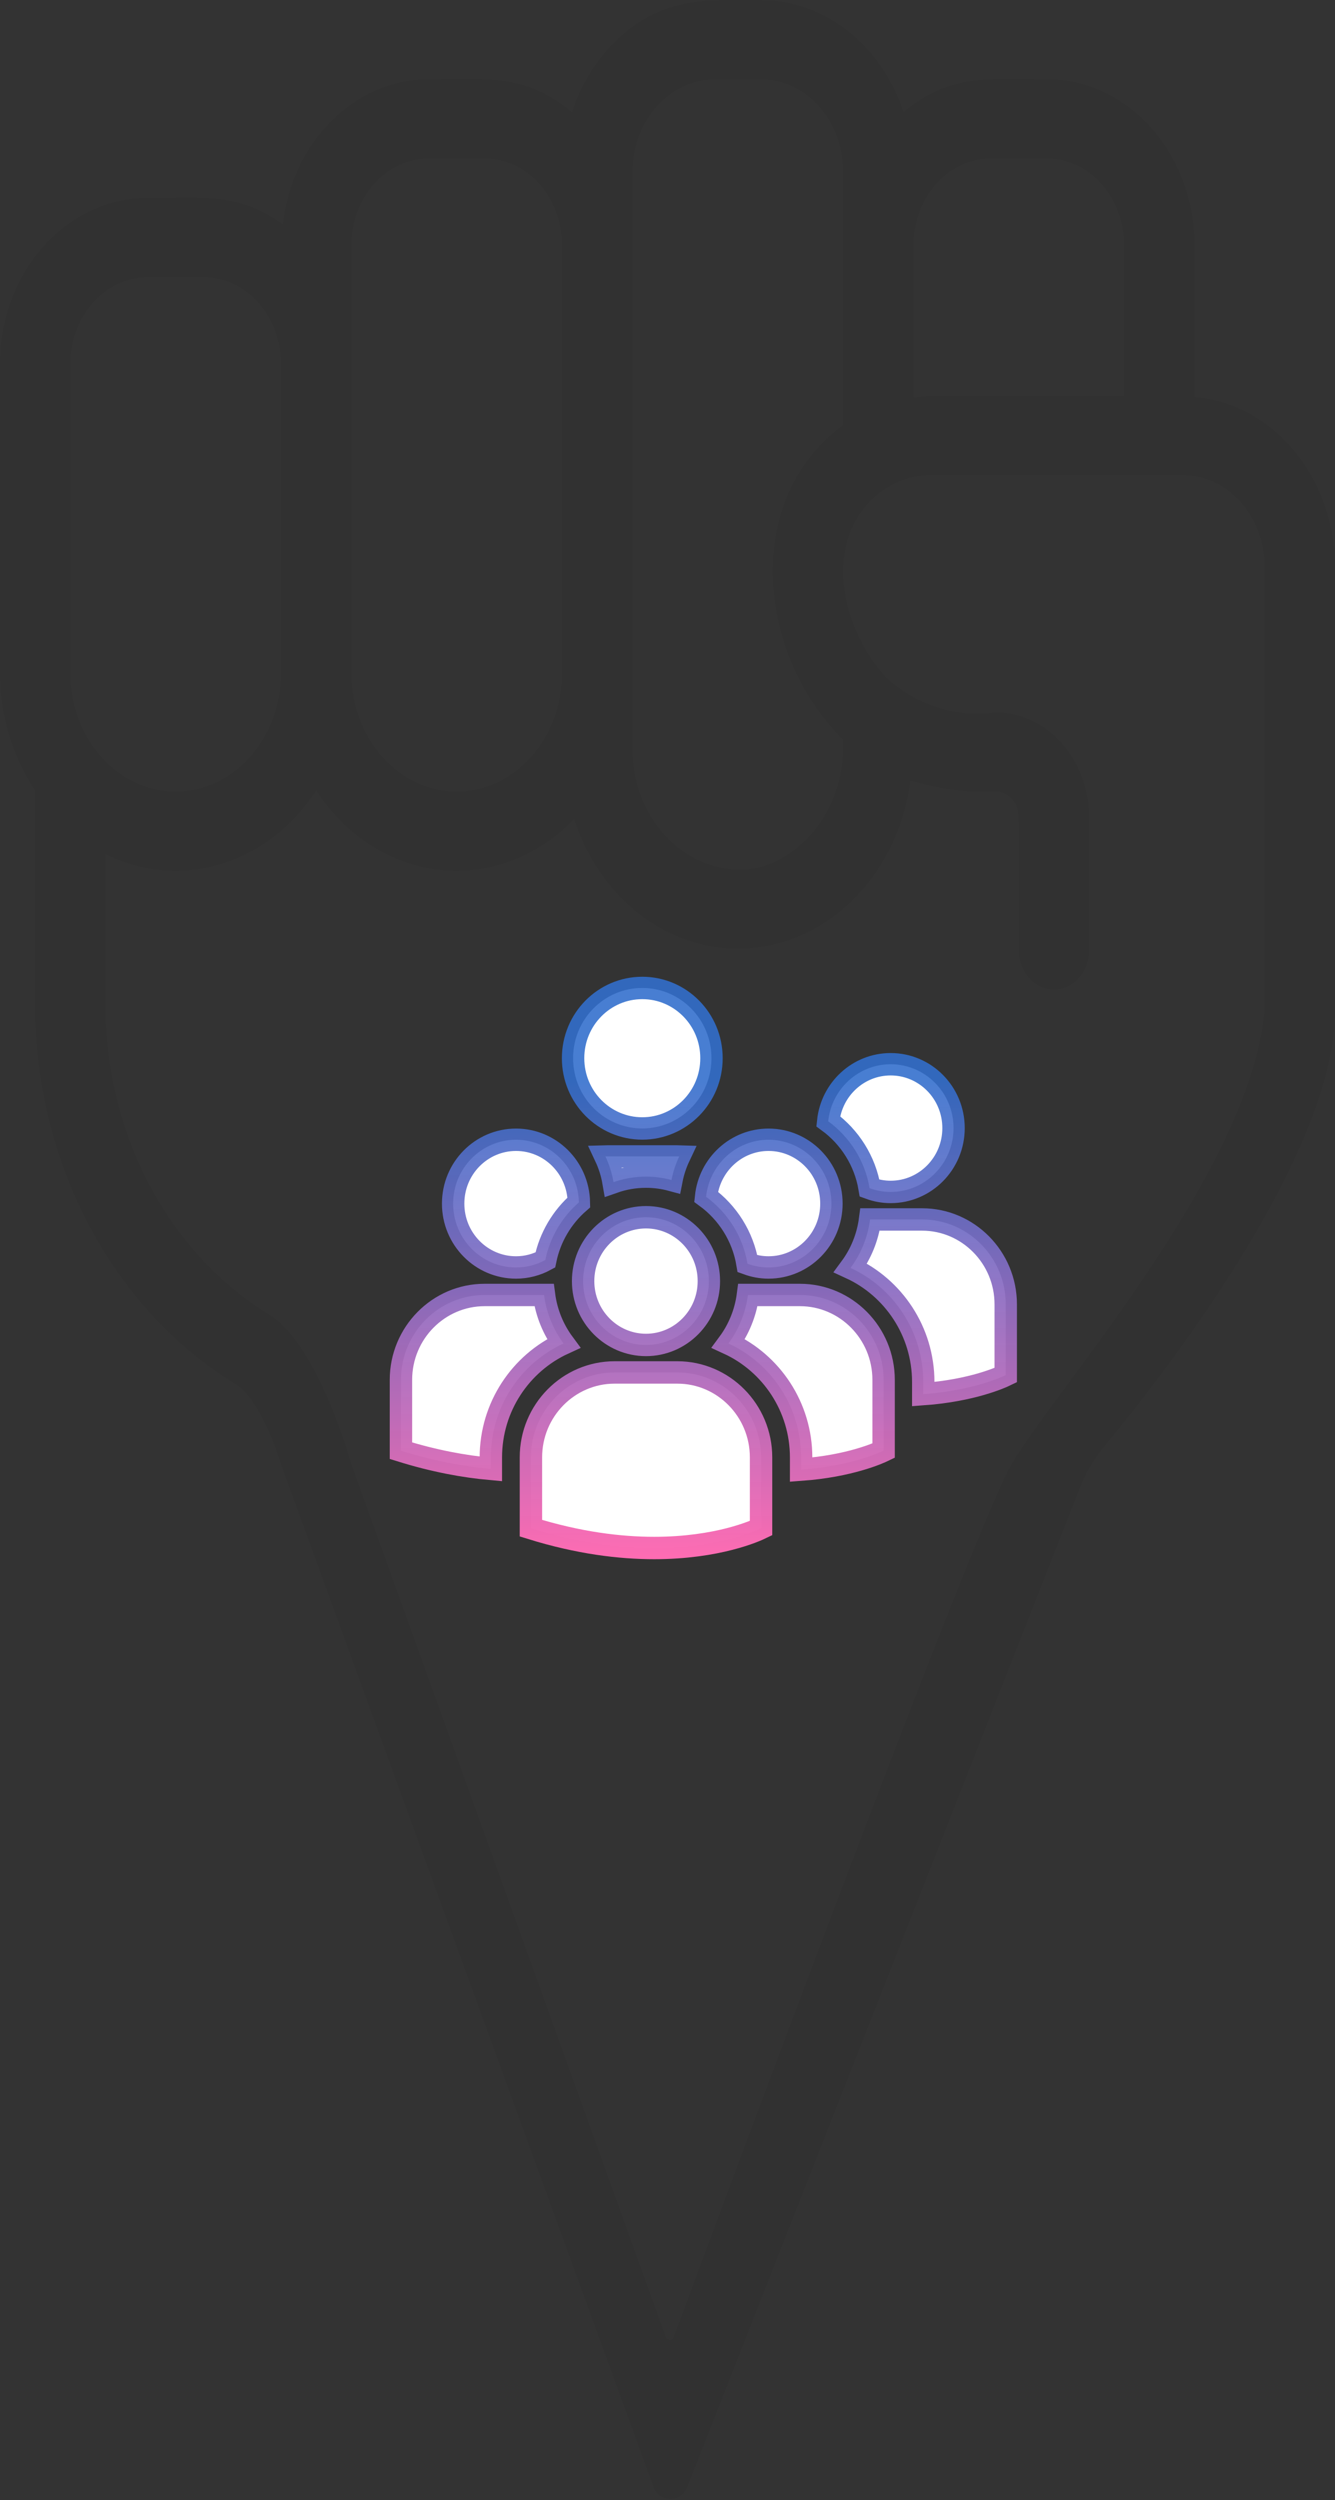 <svg width="298" height="558" viewBox="0 0 298 558" fill="none" xmlns="http://www.w3.org/2000/svg">
<rect x="0" y="0" width="298" height="558" fill="#333333" stroke="none"/>
<path d="M143.371 251.861H143.371C134.87 251.861 127.924 244.871 127.924 236.181C127.924 227.49 134.87 220.5 143.371 220.5C151.871 220.5 158.818 227.49 158.818 236.181C158.818 244.871 151.871 251.861 143.371 251.861ZM144.201 262.61C141.665 262.61 139.225 263.045 136.952 263.845C136.604 261.828 135.987 259.904 135.143 258.111C135.347 258.105 135.553 258.102 135.759 258.102H150.985C151.196 258.102 151.405 258.105 151.613 258.112C150.834 259.761 150.249 261.521 149.89 263.361C148.073 262.871 146.166 262.61 144.201 262.61ZM178.828 328.011V325.295C178.828 314 172.17 304.242 162.598 299.843C164.89 296.742 166.432 293.045 166.957 289.027H178.572C188.831 289.027 197.241 297.498 197.239 307.972V307.972V323.771C196.192 324.278 189.715 327.221 178.828 328.011ZM109.568 327.849C103.612 327.313 96.905 326.088 89.5 323.783V307.974C89.5 297.498 97.908 289.027 108.172 289.027H121.442C121.968 293.043 123.508 296.741 125.8 299.843C116.226 304.24 109.569 314 109.568 325.293V325.293V327.849ZM206.089 308.44C206.089 297.145 199.43 287.386 189.859 282.988C192.151 279.887 193.693 276.189 194.218 272.172H205.83C216.093 272.172 224.501 280.643 224.5 291.116V291.116V306.916C223.474 307.414 216.994 310.365 206.089 311.156V308.44ZM118.514 341.076V325.268C118.514 314.791 126.924 306.318 137.186 306.318H151.214C161.477 306.318 169.882 314.79 169.882 325.268V341.062C168.726 341.625 160.242 345.5 146.025 345.5C138.433 345.5 129.186 344.395 118.514 341.076ZM198.814 237.528H198.814C206.537 237.528 212.85 243.877 212.85 251.779C212.85 259.679 206.537 266.028 198.814 266.028C197.167 266.028 195.589 265.731 194.114 265.192C193.081 259.058 189.661 253.753 184.872 250.257C185.622 243.078 191.6 237.528 198.814 237.528ZM166.854 282.047C165.82 275.913 162.4 270.608 157.611 267.112C158.361 259.931 164.339 254.382 171.555 254.382C179.276 254.382 185.589 260.73 185.589 268.632C185.589 276.534 179.276 282.883 171.555 282.883C169.908 282.883 168.33 282.586 166.854 282.047ZM158.234 285.928C158.234 293.827 151.92 300.178 144.201 300.178C136.48 300.178 130.164 293.826 130.164 285.928C130.164 278.028 136.48 271.677 144.201 271.677C151.92 271.677 158.234 278.027 158.234 285.928ZM121.723 281.227C119.764 282.283 117.546 282.884 115.189 282.884C107.465 282.884 101.153 276.536 101.153 268.633C101.153 260.73 107.465 254.382 115.189 254.382C122.817 254.382 129.077 260.587 129.217 268.366C125.462 271.646 122.768 276.131 121.723 281.227Z" fill="white" stroke="url(#paint0_linear)" stroke-width="5"/>
<path d="M7.842 225.165C8.162 259.993 25.131 291.922 52.236 308.696C58.443 312.085 62.736 326.819 62.736 326.819L145.884 555.072C147.145 558.533 152.018 558.594 153.366 555.166L241.131 331.839C242.437 328.518 244.296 325.463 246.574 322.716C258.681 308.114 298.297 257.813 297.998 225.165V126.601C297.957 106.657 284.29 90.11 266.63 88.624V54.798C266.63 34.311 251.884 17.704 233.693 17.704C220.699 17.704 212.128 16.344 201.674 25.043C196.776 10.057 184.117 0.084 169.937 0.04C158.033 0.04 146.599 -1.285 135.432 11.274C132.01 15.196 129.371 19.897 127.692 25.061C117.255 16.344 108.675 17.704 95.673 17.704C79.144 17.758 65.223 31.629 63.16 50.099C53.326 43.025 45.845 44.2 32.937 44.2C14.746 44.2 0 60.807 0 81.293V150.182C0.025 159.648 2.777 168.849 7.842 176.404V225.165ZM282.314 126.601V225.165C279.373 261.334 235.262 310.495 225.796 326.819C216.987 342.012 158.491 499.792 150.423 521.594C150.099 522.469 148.888 522.386 148.572 521.509L78.421 326.819C78.421 326.819 70.995 299.79 59.827 293.258C37.7 279.604 23.825 253.578 23.526 225.165V190.597C40.223 198.909 59.806 193.002 70.579 176.404C77.094 186.461 87.111 192.907 98.112 194.123C109.112 195.34 120.051 191.21 128.178 182.772C134.227 201.676 150.928 213.514 168.679 211.479C186.429 209.444 200.669 194.059 203.211 174.169C209.481 176.089 215.971 176.934 222.464 176.678C223.716 176.654 224.922 177.213 225.796 178.223C228 180.652 227.42 180.113 227.42 212.005C227.42 216.883 230.931 220.837 235.262 220.837C239.593 220.837 243.104 216.883 243.104 212.005V182.595C243.133 176.332 240.938 170.316 237.006 165.887C233.075 161.458 227.734 158.983 222.173 159.014C213.478 160.239 204.712 157.459 197.863 151.304C188.068 140.705 184.014 122.794 193.856 112.24C197.622 108.216 202.623 105.988 207.815 106.023H264.042C274.13 106.032 282.306 115.24 282.314 126.601ZM221.146 35.368H233.693C243.222 35.368 250.946 44.067 250.946 54.798V88.359C200.223 88.359 208.599 88.209 203.894 88.774V54.798C203.894 44.067 211.618 35.368 221.146 35.368ZM141.157 38.282C141.238 26.955 149.372 17.795 159.429 17.704H169.937C180.025 17.714 188.201 26.921 188.209 38.282V94.877C165.695 111.357 168.934 146.013 188.209 165.081C188.853 178.43 180.987 190.413 169.467 193.635C162.339 195.115 155 192.885 149.501 187.567C144.002 182.249 140.935 174.415 141.157 166.256V38.282ZM78.421 54.798C78.421 44.067 86.145 35.368 95.673 35.368H108.22C117.749 35.368 125.473 44.067 125.473 54.798V150.182C125.473 164.815 114.94 176.678 101.947 176.678C88.954 176.678 78.421 164.815 78.421 150.182V54.798ZM15.684 81.293C15.684 70.562 23.408 61.863 32.937 61.863H45.484C55.012 61.863 62.736 70.562 62.736 81.293V150.182C62.736 164.815 52.203 176.678 39.21 176.678C26.217 176.678 15.684 164.815 15.684 150.182V81.293Z" fill="black" fill-opacity="0.05"/>
<defs>
<linearGradient id="paint0_linear" x1="157" y1="218" x2="157" y2="348" gradientUnits="userSpaceOnUse">
<stop offset="0.177" stop-color="#326ECD" stop-opacity="0.89"/>
<stop offset="1" stop-color="#FF6CB3"/>
</linearGradient>
</defs>
</svg>
